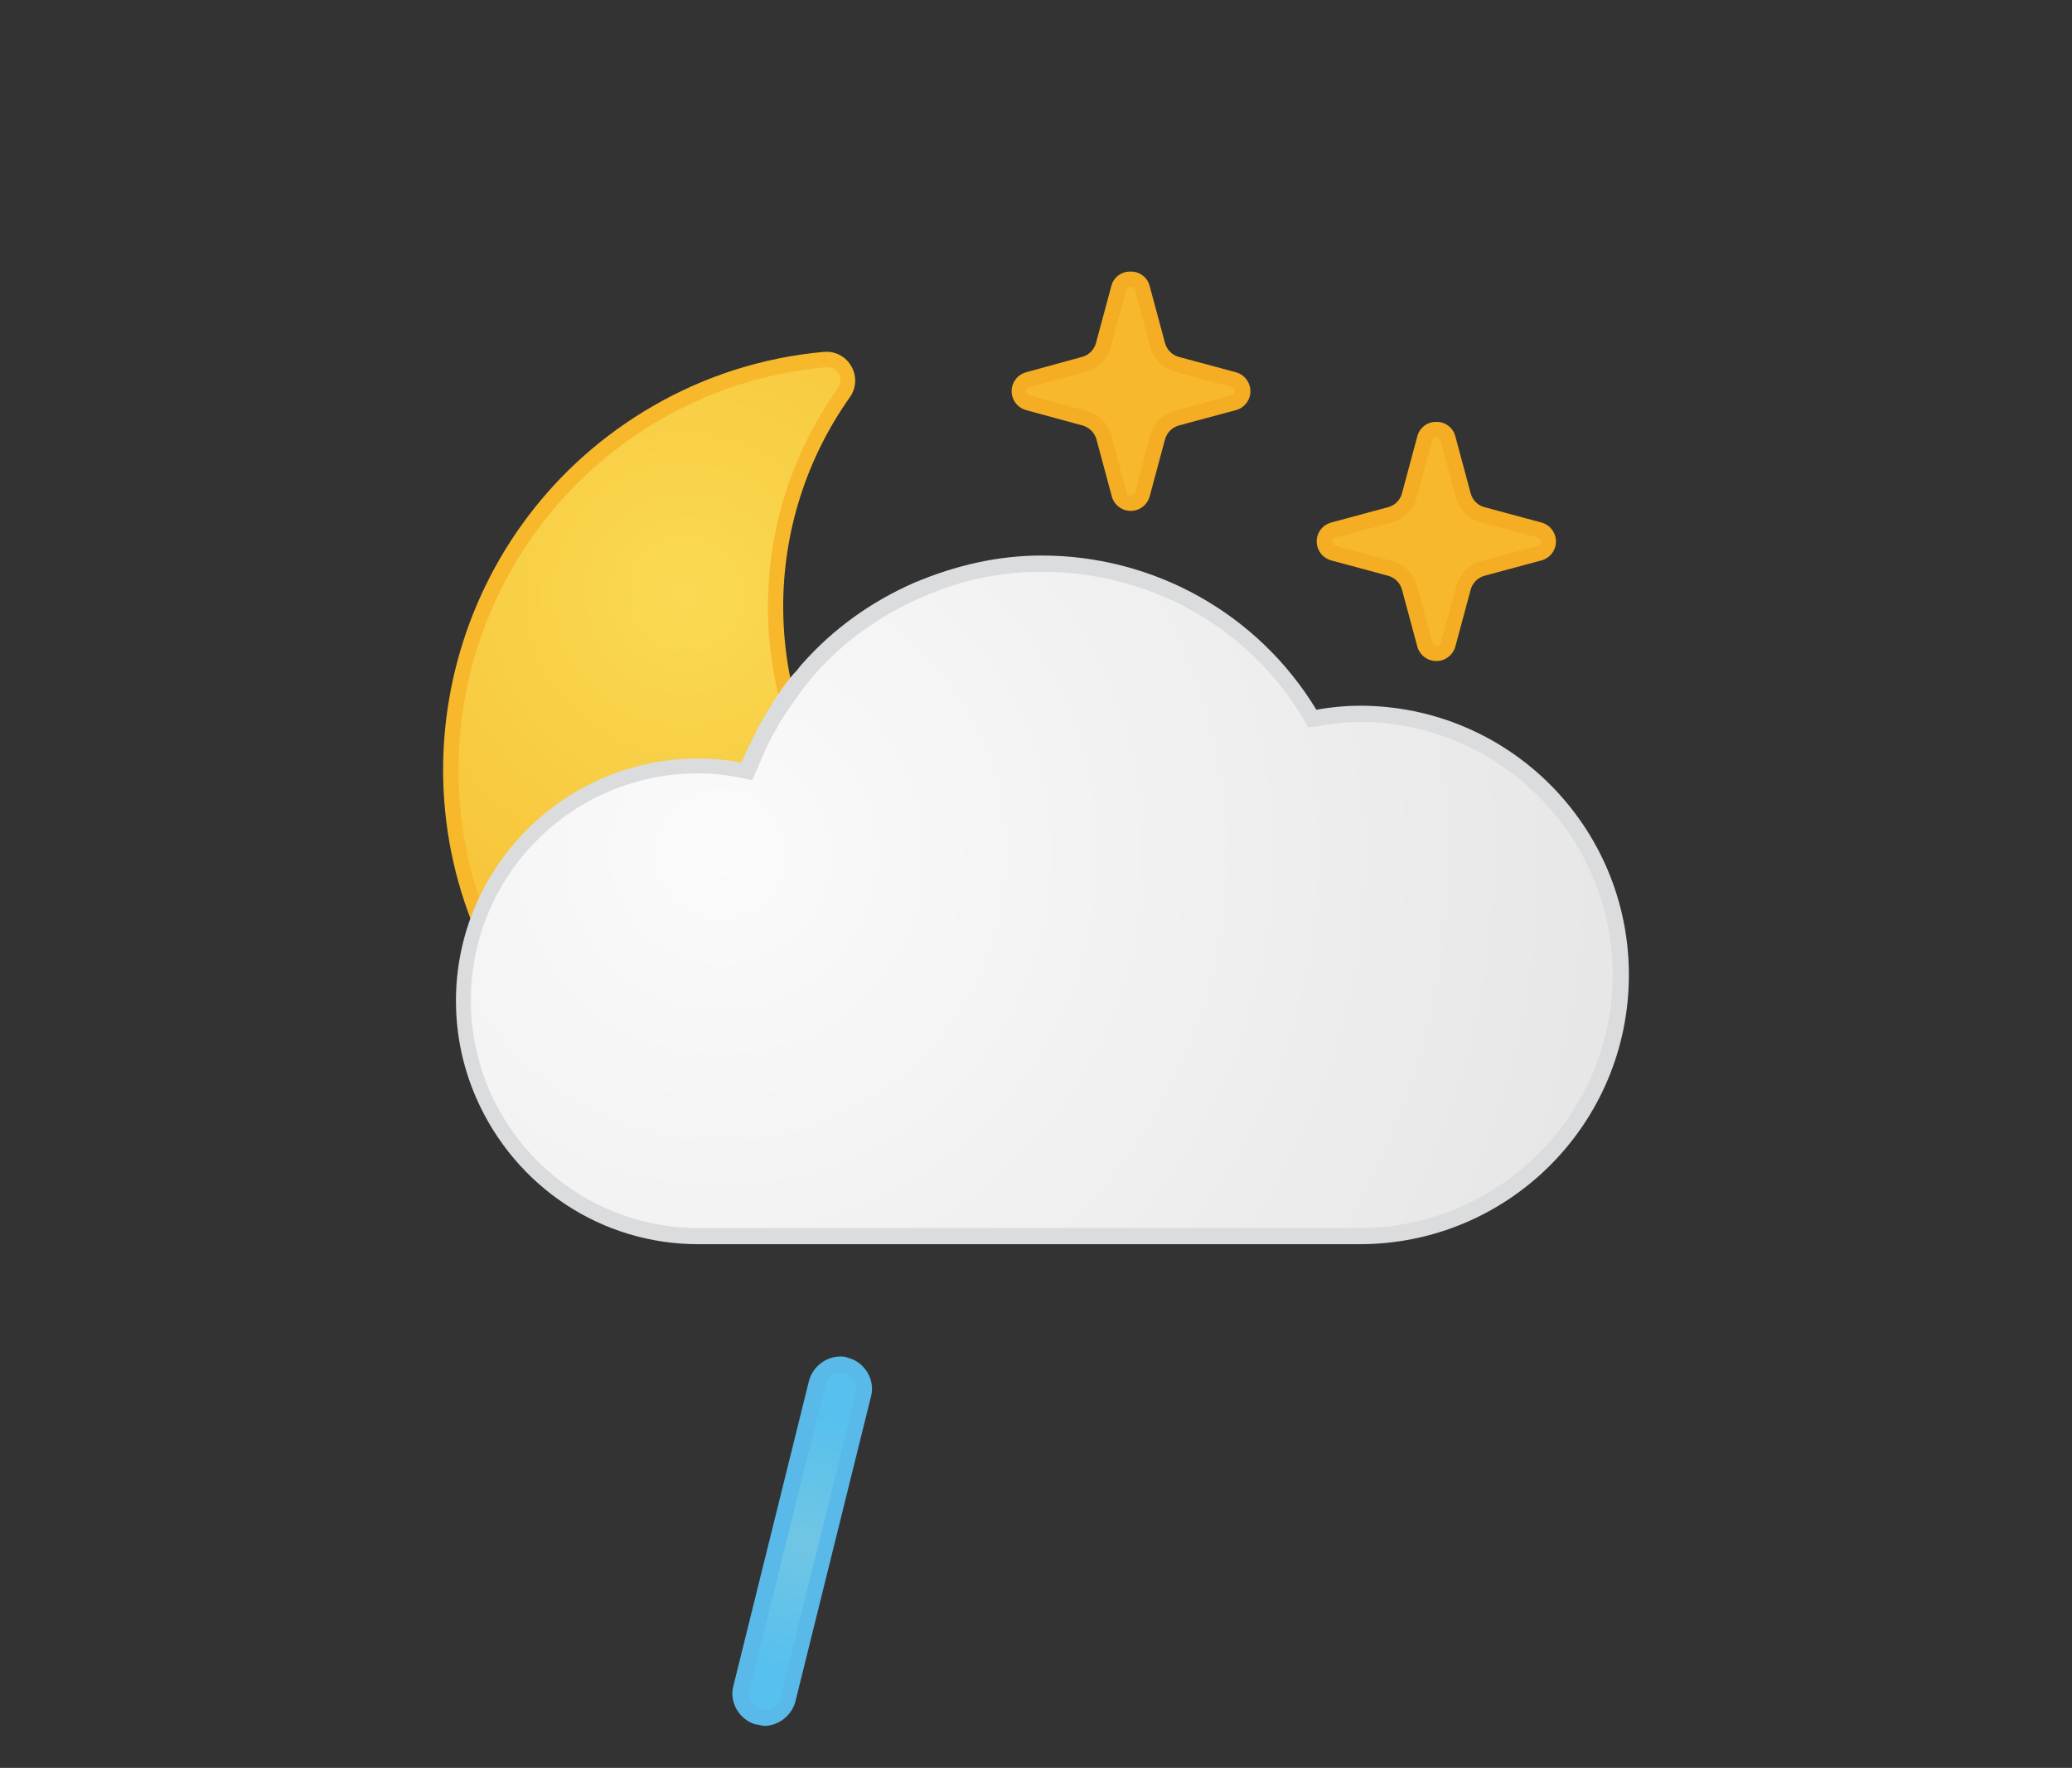 <?xml version="1.0" encoding="utf-8"?>
<!-- Generator: Adobe Illustrator 23.0.1, SVG Export Plug-In . SVG Version: 6.00 Build 0)  -->
<svg version="1.1" id="Ebene_2" xmlns="http://www.w3.org/2000/svg" xmlns:xlink="http://www.w3.org/1999/xlink" x="0px" y="0px"
	 viewBox="0 0 143 122" style="enable-background:new 0 0 143 122;" xml:space="preserve">
<rect x="0" y="0" width="143" height="122" fill="#333333" stroke="none"/>
<style type="text/css">
	.st0{fill:url(#SVGID_1_);}
	.st1{fill:#DADCDE;}
	.st2{fill:url(#SVGID_2_);}
	.st3{fill:url(#SVGID_3_);}
	.st4{fill:#59B9E8;}
	.st5{fill:url(#SVGID_4_);}
	.st6{fill:url(#SVGID_5_);}
	.st7{fill:url(#SVGID_6_);}
	.st8{fill:url(#SVGID_7_);}
	.st9{fill:#CBD9E7;}
	.st10{fill:#C3CFDA;}
	.st11{fill:url(#SVGID_8_);}
	.st12{fill:#BEE2F1;}
	.st13{fill:url(#SVGID_9_);}
	.st14{fill:url(#SVGID_10_);}
	.st15{fill:url(#SVGID_11_);}
	.st16{fill:url(#SVGID_12_);}
	.st17{fill:url(#SVGID_13_);}
	.st18{fill:url(#SVGID_14_);}
	.st19{fill:url(#SVGID_15_);}
	.st20{fill:url(#SVGID_16_);}
	.st21{fill:url(#SVGID_17_);}
	.st22{fill:url(#SVGID_18_);}
	.st23{fill:url(#SVGID_19_);}
	.st24{fill:url(#SVGID_20_);}
	.st25{fill:#F7B82C;}
	.st26{fill:#F5AE23;}
	.st27{fill:url(#SVGID_21_);}
	.st28{fill:url(#SVGID_22_);}
	.st29{fill:url(#SVGID_23_);}
	.st30{fill:url(#SVGID_24_);}
	.st31{fill:url(#SVGID_25_);}
	.st32{fill:url(#SVGID_26_);}
	.st33{fill:url(#SVGID_27_);}
	.st34{fill:url(#SVGID_28_);}
	.st35{fill:url(#SVGID_29_);}
	.st36{fill:url(#SVGID_30_);}
	.st37{fill:url(#SVGID_31_);}
	.st38{fill:url(#SVGID_32_);}
	.st39{fill:url(#SVGID_33_);}
	.st40{fill:url(#SVGID_34_);}
	.st41{fill:url(#SVGID_35_);}
	.st42{fill:url(#SVGID_36_);}
	.st43{fill:url(#SVGID_37_);}
	.st44{fill:url(#SVGID_38_);}
	.st45{fill:url(#SVGID_39_);}
	.st46{fill:url(#SVGID_40_);}
	.st47{fill:url(#SVGID_41_);}
	.st48{fill:url(#SVGID_42_);}
	.st49{fill:url(#SVGID_43_);}
	.st50{fill:#FFFFFF;}
	.st51{fill:url(#SVGID_44_);}
	.st52{fill:url(#SVGID_45_);}
	.st53{fill:url(#SVGID_46_);}
	.st54{fill:url(#SVGID_47_);}
	.st55{fill:url(#SVGID_48_);}
	.st56{fill:url(#SVGID_49_);}
	.st57{fill:url(#SVGID_50_);}
	.st58{fill:url(#SVGID_51_);}
	.st59{fill:url(#SVGID_52_);}
	.st60{fill:url(#SVGID_53_);}
	.st61{fill:url(#SVGID_54_);}
	.st62{fill:url(#SVGID_55_);}
	.st63{fill:url(#SVGID_56_);}
	.st64{fill:#F7B82D;}
	.st65{fill:url(#SVGID_57_);}
	.st66{fill:url(#SVGID_58_);}
	.st67{fill:url(#SVGID_59_);}
	.st68{fill:url(#SVGID_60_);}
	.st69{fill:url(#SVGID_61_);}
	.st70{fill:url(#SVGID_62_);}
	.st71{fill:url(#SVGID_63_);}
	.st72{fill:url(#SVGID_64_);}
	.st73{fill:url(#SVGID_65_);}
	.st74{fill:url(#SVGID_66_);}
	.st75{fill:url(#SVGID_67_);}
	.st76{fill:url(#SVGID_68_);}
	.st77{fill:url(#SVGID_69_);}
	.st78{fill:url(#SVGID_70_);}
	.st79{fill:url(#SVGID_71_);}
	.st80{fill:url(#SVGID_72_);}
	.st81{fill:url(#SVGID_73_);}
	.st82{fill:url(#SVGID_74_);}
	.st83{fill:url(#SVGID_75_);}
	.st84{fill:url(#SVGID_76_);}
	.st85{fill:url(#SVGID_77_);}
	.st86{fill:url(#SVGID_78_);}
	.st87{fill:url(#SVGID_79_);}
	.st88{fill:url(#SVGID_80_);}
	.st89{fill:url(#SVGID_81_);}
	.st90{fill:url(#SVGID_82_);}
	.st91{fill:url(#SVGID_83_);}
	.st92{fill:url(#SVGID_84_);}
	.st93{fill:url(#SVGID_85_);}
	.st94{fill:url(#SVGID_86_);}
	.st95{fill:url(#SVGID_87_);}
	.st96{fill:url(#SVGID_88_);}
	.st97{fill:url(#SVGID_89_);}
	.st98{fill:url(#SVGID_90_);}
	.st99{fill:url(#SVGID_91_);}
	.st100{fill:url(#SVGID_92_);}
	.st101{fill:url(#SVGID_93_);}
	.st102{fill:url(#SVGID_94_);}
	.st103{fill:url(#SVGID_95_);}
	.st104{fill:url(#SVGID_96_);}
	.st105{fill:url(#SVGID_97_);}
	.st106{fill:url(#SVGID_98_);}
	.st107{fill:url(#SVGID_99_);}
	.st108{fill:url(#SVGID_100_);}
	.st109{fill:url(#SVGID_101_);}
	.st110{fill:url(#SVGID_102_);}
	.st111{fill:url(#SVGID_103_);}
	.st112{fill:url(#SVGID_104_);}
	.st113{fill:url(#SVGID_105_);}
	.st114{fill:url(#SVGID_106_);}
	.st115{fill:url(#SVGID_107_);}
	.st116{fill:url(#SVGID_108_);}
	.st117{fill:url(#SVGID_109_);}
	.st118{fill:url(#SVGID_110_);}
	.st119{fill:url(#SVGID_111_);}
	.st120{fill:url(#SVGID_112_);}
	.st121{fill:url(#SVGID_113_);}
	.st122{fill:url(#SVGID_114_);}
	.st123{fill:url(#SVGID_115_);}
	.st124{fill:url(#SVGID_116_);}
	.st125{fill:url(#SVGID_117_);}
	.st126{fill:url(#SVGID_118_);}
	.st127{fill:url(#SVGID_119_);}
	.st128{fill:url(#SVGID_120_);}
	.st129{fill:url(#SVGID_121_);}
	.st130{fill:url(#SVGID_122_);}
	.st131{fill:url(#SVGID_123_);}
	.st132{fill:url(#SVGID_124_);}
	.st133{fill:url(#SVGID_125_);}
	.st134{fill:url(#SVGID_126_);}
	.st135{fill:url(#SVGID_127_);}
	.st136{fill:url(#SVGID_128_);}
	.st137{fill:url(#SVGID_129_);}
	.st138{fill:url(#SVGID_130_);}
	.st139{fill:url(#SVGID_131_);}
	.st140{fill:url(#SVGID_132_);}
	.st141{fill:url(#SVGID_133_);}
	.st142{fill:url(#SVGID_134_);}
	.st143{fill:url(#SVGID_135_);}
	.st144{fill:url(#SVGID_136_);}
	.st145{fill:url(#SVGID_137_);}
	.st146{fill:url(#SVGID_138_);}
	.st147{fill:url(#SVGID_139_);}
	.st148{fill:url(#SVGID_140_);}
	.st149{fill:url(#SVGID_141_);}
	.st150{fill:url(#SVGID_142_);}
	.st151{fill:url(#SVGID_143_);}
	.st152{fill:url(#SVGID_144_);}
	.st153{fill:url(#SVGID_145_);}
	.st154{fill:url(#SVGID_146_);}
	.st155{fill:url(#SVGID_147_);}
	.st156{fill:url(#SVGID_148_);}
	.st157{fill:url(#SVGID_149_);}
	.st158{fill:url(#SVGID_150_);}
	.st159{fill:url(#SVGID_151_);}
	.st160{fill:url(#SVGID_152_);}
	.st161{fill:url(#SVGID_153_);}
	.st162{fill:url(#SVGID_154_);}
	.st163{fill:url(#SVGID_155_);}
	.st164{fill:url(#SVGID_156_);}
	.st165{fill:url(#SVGID_157_);}
	.st166{fill:url(#SVGID_158_);}
	.st167{fill:url(#SVGID_159_);}
	.st168{fill:url(#SVGID_160_);}
	.st169{fill:url(#SVGID_161_);}
	.st170{fill:url(#SVGID_162_);}
	.st171{fill:url(#SVGID_163_);}
	.st172{fill:url(#SVGID_164_);}
	.st173{fill:url(#SVGID_165_);}
	.st174{fill:url(#SVGID_166_);}
	.st175{fill:url(#SVGID_167_);}
	.st176{fill:url(#SVGID_168_);}
	.st177{fill:url(#SVGID_169_);}
	.st178{fill:url(#SVGID_170_);}
	.st179{fill:url(#SVGID_171_);}
	.st180{fill:url(#SVGID_172_);}
	.st181{fill:url(#SVGID_173_);}
	.st182{fill:url(#SVGID_174_);}
	.st183{fill:url(#SVGID_175_);}
	.st184{fill:url(#SVGID_176_);}
	.st185{fill:url(#SVGID_177_);}
	.st186{fill:url(#SVGID_178_);}
	.st187{fill:url(#SVGID_179_);}
	.st188{fill:url(#SVGID_180_);}
	.st189{fill:url(#SVGID_181_);}
</style>
<g>
	<g>
		
			<radialGradient id="SVGID_1_" cx="47.337" cy="2985.646" r="40.249" gradientTransform="matrix(1 0 0 -1 0 3026.59)" gradientUnits="userSpaceOnUse">
			<stop  offset="0" style="stop-color:#F9DA52"/>
			<stop  offset="1" style="stop-color:#F7B82C"/>
		</radialGradient>
		<path class="st0" d="M59.581,81.548C43.877,81.561,31.136,68.84,31.124,53.136c-0.008-10.169,5.415-19.568,14.223-24.651
			c3.538-2.053,7.484-3.305,11.559-3.666h0.14c0.518,0,0.997,0.277,1.255,0.727c0.282,0.493,0.253,1.105-0.074,1.569
			c-8.139,11.484-5.428,27.392,6.057,35.532c4.325,3.065,9.498,4.706,14.799,4.693c0.826,0,1.577-0.041,2.353-0.116h0.074
			c0.537-0.016,1.042,0.259,1.321,0.718c0.282,0.493,0.253,1.105-0.074,1.569c-5.302,7.515-13.92,11.991-23.118,12.005
			L59.581,81.548z"/>
		<path class="st25" d="M57.046,25.34c0.341-0.017,0.662,0.163,0.826,0.462c0.183,0.313,0.163,0.705-0.05,0.999
			c-8.331,11.706-5.595,27.95,6.112,36.28c4.423,3.148,9.72,4.833,15.148,4.819c0.826,0,1.585,0,2.37-0.107h0.05
			c0.334-0.004,0.646,0.165,0.826,0.446c0.183,0.313,0.163,0.705-0.05,0.999C77.073,76.617,68.61,81.009,59.581,81.02
			c-15.412,0.016-27.919-12.466-27.935-27.878c-0.01-9.985,5.315-19.215,13.965-24.203c3.475-2.009,7.346-3.235,11.344-3.591h0.091
			 M57.046,24.283h-0.19c-4.152,0.372-8.173,1.646-11.782,3.732C31.217,36.013,26.467,53.73,34.465,67.587
			S60.18,86.194,74.038,78.196c3.615-2.096,6.728-4.956,9.123-8.38c0.453-0.63,0.495-1.466,0.107-2.138
			c-0.378-0.625-1.062-0.999-1.792-0.982h-0.116c-0.768,0.074-1.536,0.116-2.304,0.116c-13.784,0.024-24.978-11.13-25.003-24.915
			c-0.009-5.189,1.599-10.252,4.601-14.484c0.45-0.631,0.489-1.468,0.099-2.138c-0.345-0.619-1-1.002-1.709-0.999L57.046,24.283z"/>
		<path class="st64" d="M99.129,45.105c-0.384,0.013-0.726-0.24-0.826-0.611l-1.057-3.922c-0.182-0.63-0.674-1.123-1.304-1.304
			l-3.93-1.057c-0.371-0.1-0.624-0.442-0.611-0.826c-0.013-0.384,0.24-0.726,0.611-0.826l3.93-1.057
			c0.632-0.179,1.126-0.673,1.304-1.304l1.057-3.93c0.111-0.442,0.559-0.711,1.002-0.6c0.295,0.074,0.526,0.305,0.6,0.6l1.057,3.93
			c0.176,0.648,0.682,1.153,1.329,1.329l3.93,1.057c0.371,0.1,0.624,0.442,0.611,0.826c0.013,0.384-0.24,0.726-0.611,0.826
			l-3.905,1.032c-0.648,0.18-1.153,0.688-1.329,1.338l-1.057,3.922C99.82,44.876,99.494,45.111,99.129,45.105z"/>
		<path class="st26" d="M99.129,30.186c0.138-0.007,0.261,0.088,0.289,0.223l1.057,3.905c0.222,0.844,0.881,1.504,1.726,1.726
			l3.93,1.057c0.134,0.029,0.226,0.152,0.215,0.289c0.015,0.136-0.08,0.259-0.215,0.281l-3.93,1.057
			c-0.825,0.237-1.468,0.883-1.701,1.709l-1.057,3.93c-0.032,0.132-0.153,0.222-0.289,0.215c-0.135,0.011-0.256-0.082-0.281-0.215
			l-1.065-3.93c-0.233-0.826-0.876-1.472-1.701-1.709l-3.93-1.057c-0.133-0.025-0.225-0.146-0.215-0.281
			c-0.008-0.136,0.083-0.257,0.215-0.289l3.93-1.057c0.825-0.237,1.463-0.894,1.676-1.726l1.065-3.922
			c0.021-0.136,0.143-0.233,0.281-0.223 M99.129,29.113c-0.616-0.012-1.16,0.402-1.313,0.999l-1.057,3.93
			c-0.122,0.469-0.488,0.836-0.958,0.958l-3.922,1.057c-0.723,0.192-1.153,0.934-0.961,1.656c0.125,0.469,0.491,0.836,0.961,0.961
			l3.922,1.057c0.466,0.128,0.83,0.492,0.958,0.958l1.057,3.93c0.201,0.725,0.952,1.15,1.677,0.949
			c0.461-0.128,0.821-0.488,0.949-0.949l1.057-3.93c0.128-0.466,0.492-0.83,0.958-0.958l3.922-1.057
			c0.723-0.192,1.153-0.934,0.961-1.656c-0.125-0.469-0.491-0.836-0.961-0.961l-3.922-1.057c-0.469-0.122-0.836-0.488-0.958-0.958
			l-1.057-3.93C100.288,29.515,99.745,29.101,99.129,29.113z"/>
		<path class="st64" d="M78.034,34.719c-0.384,0.013-0.726-0.24-0.826-0.611l-1.024-3.922c-0.176-0.652-0.686-1.161-1.338-1.338
			l-3.922-1.057c-0.371-0.1-0.624-0.442-0.611-0.826c-0.013-0.384,0.24-0.726,0.611-0.826l3.922-1.057
			c0.651-0.173,1.16-0.68,1.338-1.329l1.057-3.93c0.12-0.44,0.573-0.7,1.013-0.58c0.283,0.077,0.503,0.298,0.58,0.58l1.073,3.988
			c0.176,0.648,0.682,1.153,1.329,1.329l3.93,1.057c0.371,0.1,0.624,0.442,0.611,0.826c0.013,0.384-0.24,0.726-0.611,0.826
			l-3.93,1.057c-0.634,0.17-1.136,0.653-1.329,1.28l-1.073,3.922C78.737,34.47,78.408,34.72,78.034,34.719z"/>
		<path class="st26" d="M78.034,19.8c0.139-0.011,0.264,0.086,0.289,0.223l1.057,3.922c0.224,0.834,0.875,1.485,1.709,1.709
			l3.922,1.057c0.135,0.028,0.23,0.151,0.223,0.289c0.01,0.137-0.087,0.26-0.223,0.281l-3.922,1.057
			c-0.833,0.225-1.484,0.876-1.709,1.709l-1.057,3.93c-0.029,0.134-0.152,0.226-0.289,0.215c-0.134,0.007-0.253-0.084-0.281-0.215
			l-1.057-3.93c-0.231-0.841-0.896-1.494-1.742-1.709l-3.93-1.057c-0.133-0.025-0.225-0.146-0.215-0.281
			c-0.008-0.136,0.083-0.257,0.215-0.289l3.93-1.057c0.834-0.224,1.485-0.875,1.709-1.709l1.057-3.922
			c0.021-0.136,0.143-0.233,0.281-0.223 M78.001,18.743c-0.614-0.011-1.155,0.403-1.304,0.999l-1.057,3.93
			c-0.128,0.466-0.492,0.83-0.958,0.958l-3.856,1.057c-0.723,0.192-1.153,0.934-0.961,1.656c0.125,0.469,0.491,0.836,0.961,0.961
			l3.889,1.057c0.463,0.133,0.825,0.495,0.958,0.958l1.057,3.93c0.192,0.723,0.934,1.153,1.656,0.961
			c0.469-0.125,0.836-0.491,0.961-0.961l1.057-3.93c0.13-0.465,0.493-0.828,0.958-0.958l3.93-1.057
			c0.723-0.192,1.153-0.934,0.961-1.656c-0.125-0.469-0.491-0.836-0.961-0.961l-3.93-1.057c-0.467-0.125-0.833-0.49-0.958-0.958
			l-1.057-3.93c-0.15-0.599-0.695-1.014-1.313-0.999H78.001z"/>
	</g>
	<g>
		<g>
			
				<radialGradient id="SVGID_2_" cx="49.725" cy="2967.93" r="61.006" gradientTransform="matrix(1 0 0 -1 0 3026.865)" gradientUnits="userSpaceOnUse">
				<stop  offset="0" style="stop-color:#FBFBFB"/>
				<stop  offset="1" style="stop-color:#E7E7E7"/>
			</radialGradient>
			<path class="st2" d="M48.181,85.301c-6.442,0-12.231-3.828-14.846-9.71c-0.934-2.054-1.401-4.202-1.401-6.442
				c0-8.963,7.283-16.246,16.246-16.246c0.934,0,1.867,0.093,2.894,0.28l0.467,0.093l0.187-0.467c0.28-0.654,0.56-1.401,0.934-2.147
				c0.187-0.28,0.28-0.56,0.467-0.84l0.093-0.187c0.654-1.027,1.307-2.054,2.054-2.894l0.093-0.093
				c0.093-0.187,0.28-0.373,0.467-0.467c2.147-2.334,4.668-4.202,7.563-5.415c2.801-1.214,5.695-1.867,8.59-1.867
				c7.563,0,14.472,3.828,18.487,10.364l0.187,0.28l0.373-0.093c1.027-0.187,1.961-0.28,2.894-0.28c9.897,0,18.02,8.123,18.02,18.02
				c0,9.897-8.123,18.02-18.02,18.02H48.181V85.301z"/>
		</g>
		<g>
			<path class="st1" d="M71.897,39.457c7.376,0,14.192,3.735,18.02,10.084l0.373,0.654l0.747-0.093
				c1.027-0.187,1.867-0.28,2.801-0.28c9.617,0,17.46,7.843,17.46,17.46c0,9.617-7.843,17.46-17.46,17.46H48.181
				c-6.256,0-11.858-3.735-14.379-9.43c-0.84-1.961-1.307-4.108-1.307-6.256c0-8.683,7.003-15.686,15.686-15.686
				c0.934,0,1.867,0.093,2.801,0.28l0.934,0.187l0.373-0.84c0.28-0.654,0.56-1.401,0.934-2.054c0.093-0.28,0.28-0.467,0.467-0.84
				l0.093-0.187c0.654-1.027,1.307-1.961,1.961-2.801l0.093-0.093c0.093-0.187,0.28-0.28,0.373-0.467
				c2.054-2.334,4.575-4.108,7.376-5.322C66.295,40.017,69.096,39.457,71.897,39.457 M71.897,38.336
				c-2.988,0-5.882,0.654-8.777,1.867c-2.988,1.307-5.602,3.175-7.75,5.602c-0.187,0.187-0.28,0.373-0.467,0.56l-0.093,0.093
				c-0.747,0.84-1.401,1.867-2.054,2.988l-0.093,0.187c-0.187,0.28-0.373,0.56-0.467,0.84c-0.373,0.747-0.747,1.494-1.027,2.147
				c-1.027-0.187-2.054-0.28-2.988-0.28c-9.243,0-16.713,7.563-16.713,16.713c0,2.334,0.467,4.575,1.401,6.723
				c2.708,6.162,8.683,10.084,15.312,10.084h45.657c10.271,0,18.58-8.31,18.58-18.58s-8.31-18.58-18.58-18.58
				c-0.934,0-1.961,0.093-2.988,0.28C86.836,42.351,79.647,38.336,71.897,38.336L71.897,38.336z"/>
		</g>
	</g>
	<g>
		
			<radialGradient id="SVGID_3_" cx="55.388" cy="2920.51" r="9.132" gradientTransform="matrix(1 0 0 -1 0 3026.865)" gradientUnits="userSpaceOnUse">
			<stop  offset="0" style="stop-color:#71C6E4"/>
			<stop  offset="1" style="stop-color:#56C0EE"/>
		</radialGradient>
		<path class="st3" d="M52.75,118.54c-0.093,0-0.28,0-0.373-0.093c-0.84-0.187-1.401-1.12-1.214-1.961l5.229-21.101
			c0.187-0.747,0.84-1.214,1.587-1.214c0.093,0,0.28,0,0.373,0.093c0.84,0.187,1.401,1.12,1.214,1.961l-5.229,21.101
			C54.15,118.073,53.497,118.54,52.75,118.54z"/>
		<path class="st4" d="M57.978,94.731L57.978,94.731c0.093,0,0.187,0,0.28,0c0.56,0.187,0.934,0.747,0.84,1.307l-5.229,21.101
			c-0.093,0.467-0.56,0.84-1.027,0.84c-0.093,0-0.187,0-0.28,0c-0.56-0.187-0.934-0.747-0.84-1.307l5.229-21.101
			C57.045,95.011,57.512,94.731,57.978,94.731 M57.978,93.611c-0.934,0-1.867,0.654-2.147,1.681l-5.229,21.101
			c-0.28,1.12,0.467,2.334,1.587,2.614c0.187,0,0.373,0.093,0.56,0.093c0.934,0,1.867-0.654,2.147-1.681l5.229-21.101
			c0.28-1.12-0.467-2.334-1.587-2.614C58.352,93.611,58.165,93.611,57.978,93.611L57.978,93.611z"/>
	</g>
</g>
</svg>
